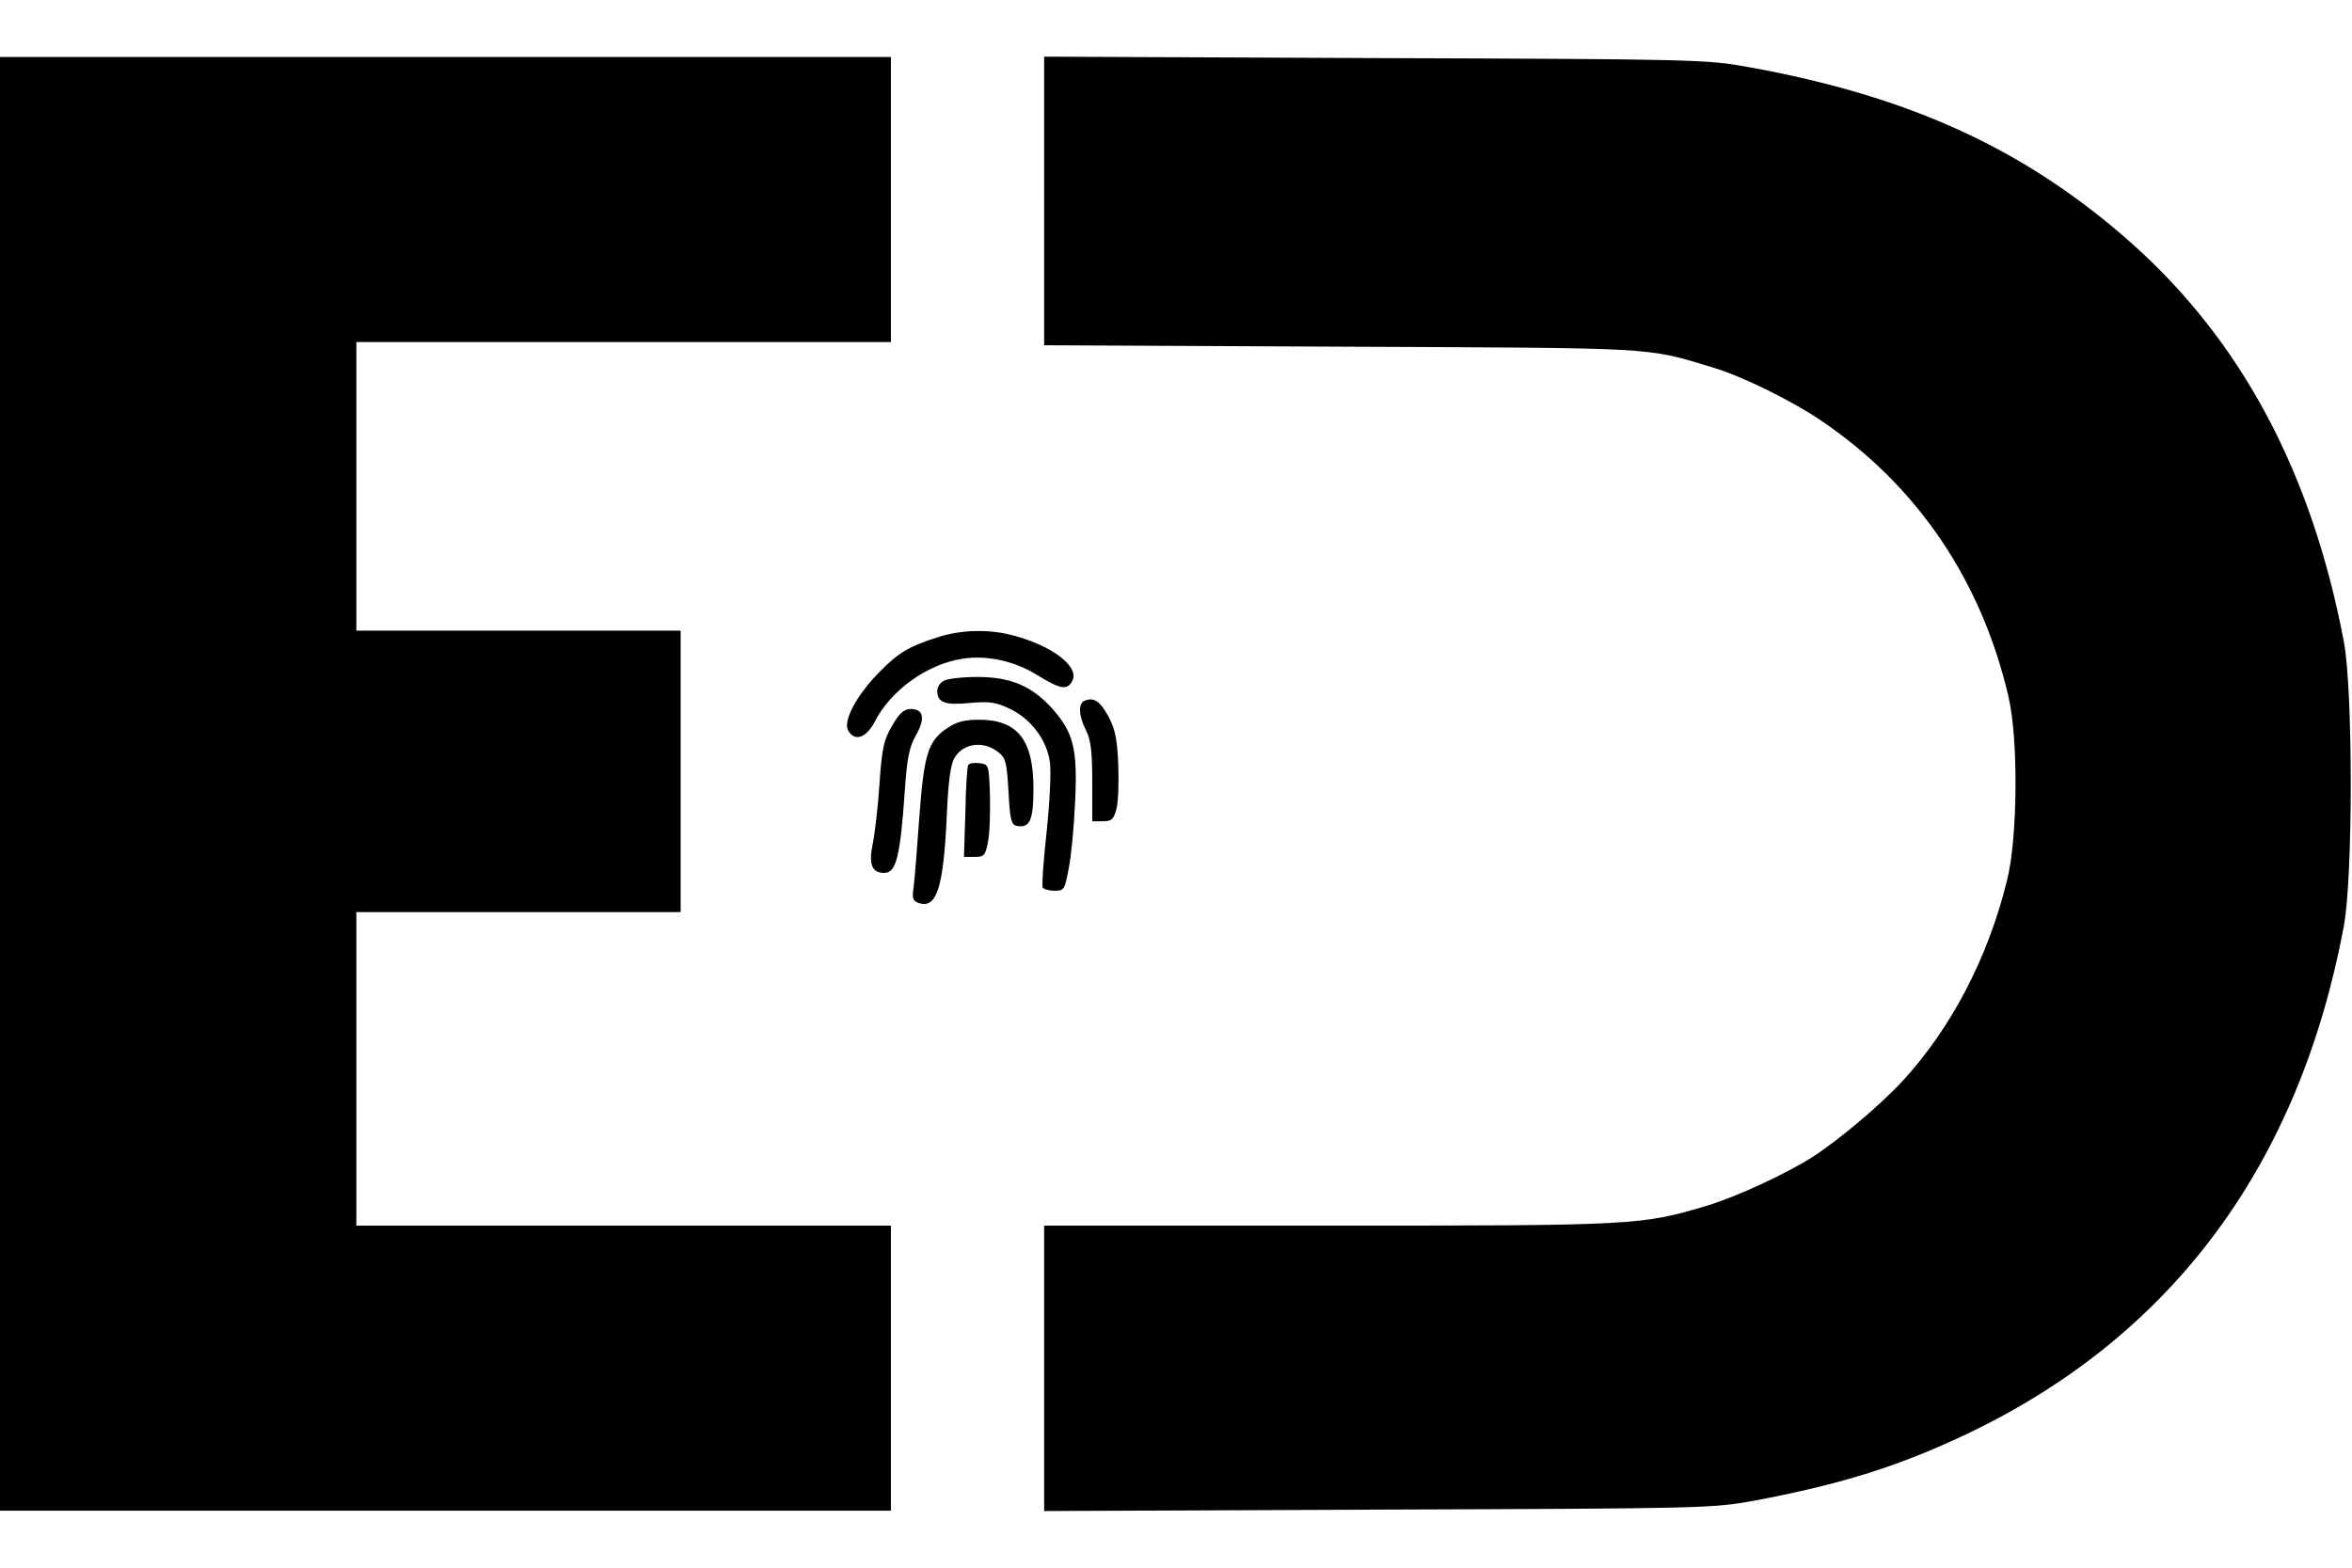 <?xml version="1.0" standalone="no"?>
<!DOCTYPE svg PUBLIC "-//W3C//DTD SVG 20010904//EN"
 "http://www.w3.org/TR/2001/REC-SVG-20010904/DTD/svg10.dtd">
<svg version="1.0" xmlns="http://www.w3.org/2000/svg"
 width="60pt" height="40pt" viewBox="0 0 660 408"
 preserveAspectRatio="xMidYMid meet">
<g transform="translate(0,408) scale(0.1,-0.1)"
fill="#000000" stroke="none">
<path d="M0 2040 l0 -2040 1250 0 1250 0 0 400 0 400 -750 0 -750 0 0 440 0
440 455 0 455 0 0 395 0 395 -455 0 -455 0 0 405 0 405 750 0 750 0 0 400 0
400 -1250 0 -1250 0 0 -2040z"/>
<path d="M2930 3676 l0 -405 833 -4 c898 -4 853 -1 1042 -58 82 -24 224 -94
306 -150 269 -182 449 -448 525 -774 28 -119 26 -397 -4 -516 -54 -219 -157
-415 -294 -564 -63 -68 -181 -167 -253 -213 -74 -47 -210 -110 -295 -136 -185
-55 -198 -56 -1062 -56 l-798 0 0 -400 0 -401 938 4 c918 3 939 4 1054 25 250
47 413 99 607 192 570 275 923 753 1048 1420 26 140 26 662 0 800 -90 473
-286 841 -594 1116 -297 264 -622 414 -1078 496 -116 21 -149 22 -1047 25
l-928 4 0 -405z"/>
<path d="M2630 2451 c-79 -25 -109 -43 -161 -96 -64 -64 -104 -138 -89 -165
18 -33 51 -21 75 25 44 87 147 161 245 176 69 11 147 -6 211 -46 65 -40 84
-43 98 -16 21 39 -55 98 -164 127 -68 19 -149 17 -215 -5z"/>
<path d="M2648 2329 c-10 -5 -18 -18 -18 -28 0 -33 22 -41 92 -34 56 5 73 2
113 -17 58 -28 102 -86 111 -148 4 -27 0 -110 -9 -196 -9 -82 -14 -153 -11
-157 3 -5 18 -9 34 -9 26 0 28 3 39 63 7 34 15 119 18 189 7 147 -5 193 -65
260 -57 63 -117 88 -209 88 -43 0 -86 -5 -95 -11z"/>
<path d="M3043 2273 c-18 -7 -16 -44 5 -84 13 -26 17 -59 17 -144 l0 -110 29
0 c26 0 31 5 39 35 5 19 7 76 5 125 -3 72 -9 99 -28 135 -24 43 -41 54 -67 43z"/>
<path d="M2504 2204 c-24 -40 -29 -63 -36 -163 -4 -64 -13 -140 -19 -169 -12
-58 -2 -82 32 -82 34 0 45 45 58 230 6 93 13 124 31 156 27 47 22 74 -14 74
-19 0 -32 -11 -52 -46z"/>
<path d="M2659 2197 c-55 -36 -66 -74 -79 -247 -6 -85 -13 -174 -16 -197 -5
-36 -3 -42 16 -48 49 -15 68 46 77 250 4 90 10 138 21 157 24 42 80 50 122 18
22 -17 25 -27 30 -112 4 -79 8 -93 23 -96 37 -7 47 16 47 105 0 137 -45 193
-153 193 -40 0 -63 -6 -88 -23z"/>
<path d="M2717 2093 c-3 -4 -7 -64 -8 -133 l-4 -125 30 0 c26 0 30 4 37 40 5
22 7 80 6 130 -3 89 -3 90 -30 93 -14 2 -28 0 -31 -5z"/>
</g>
</svg>
